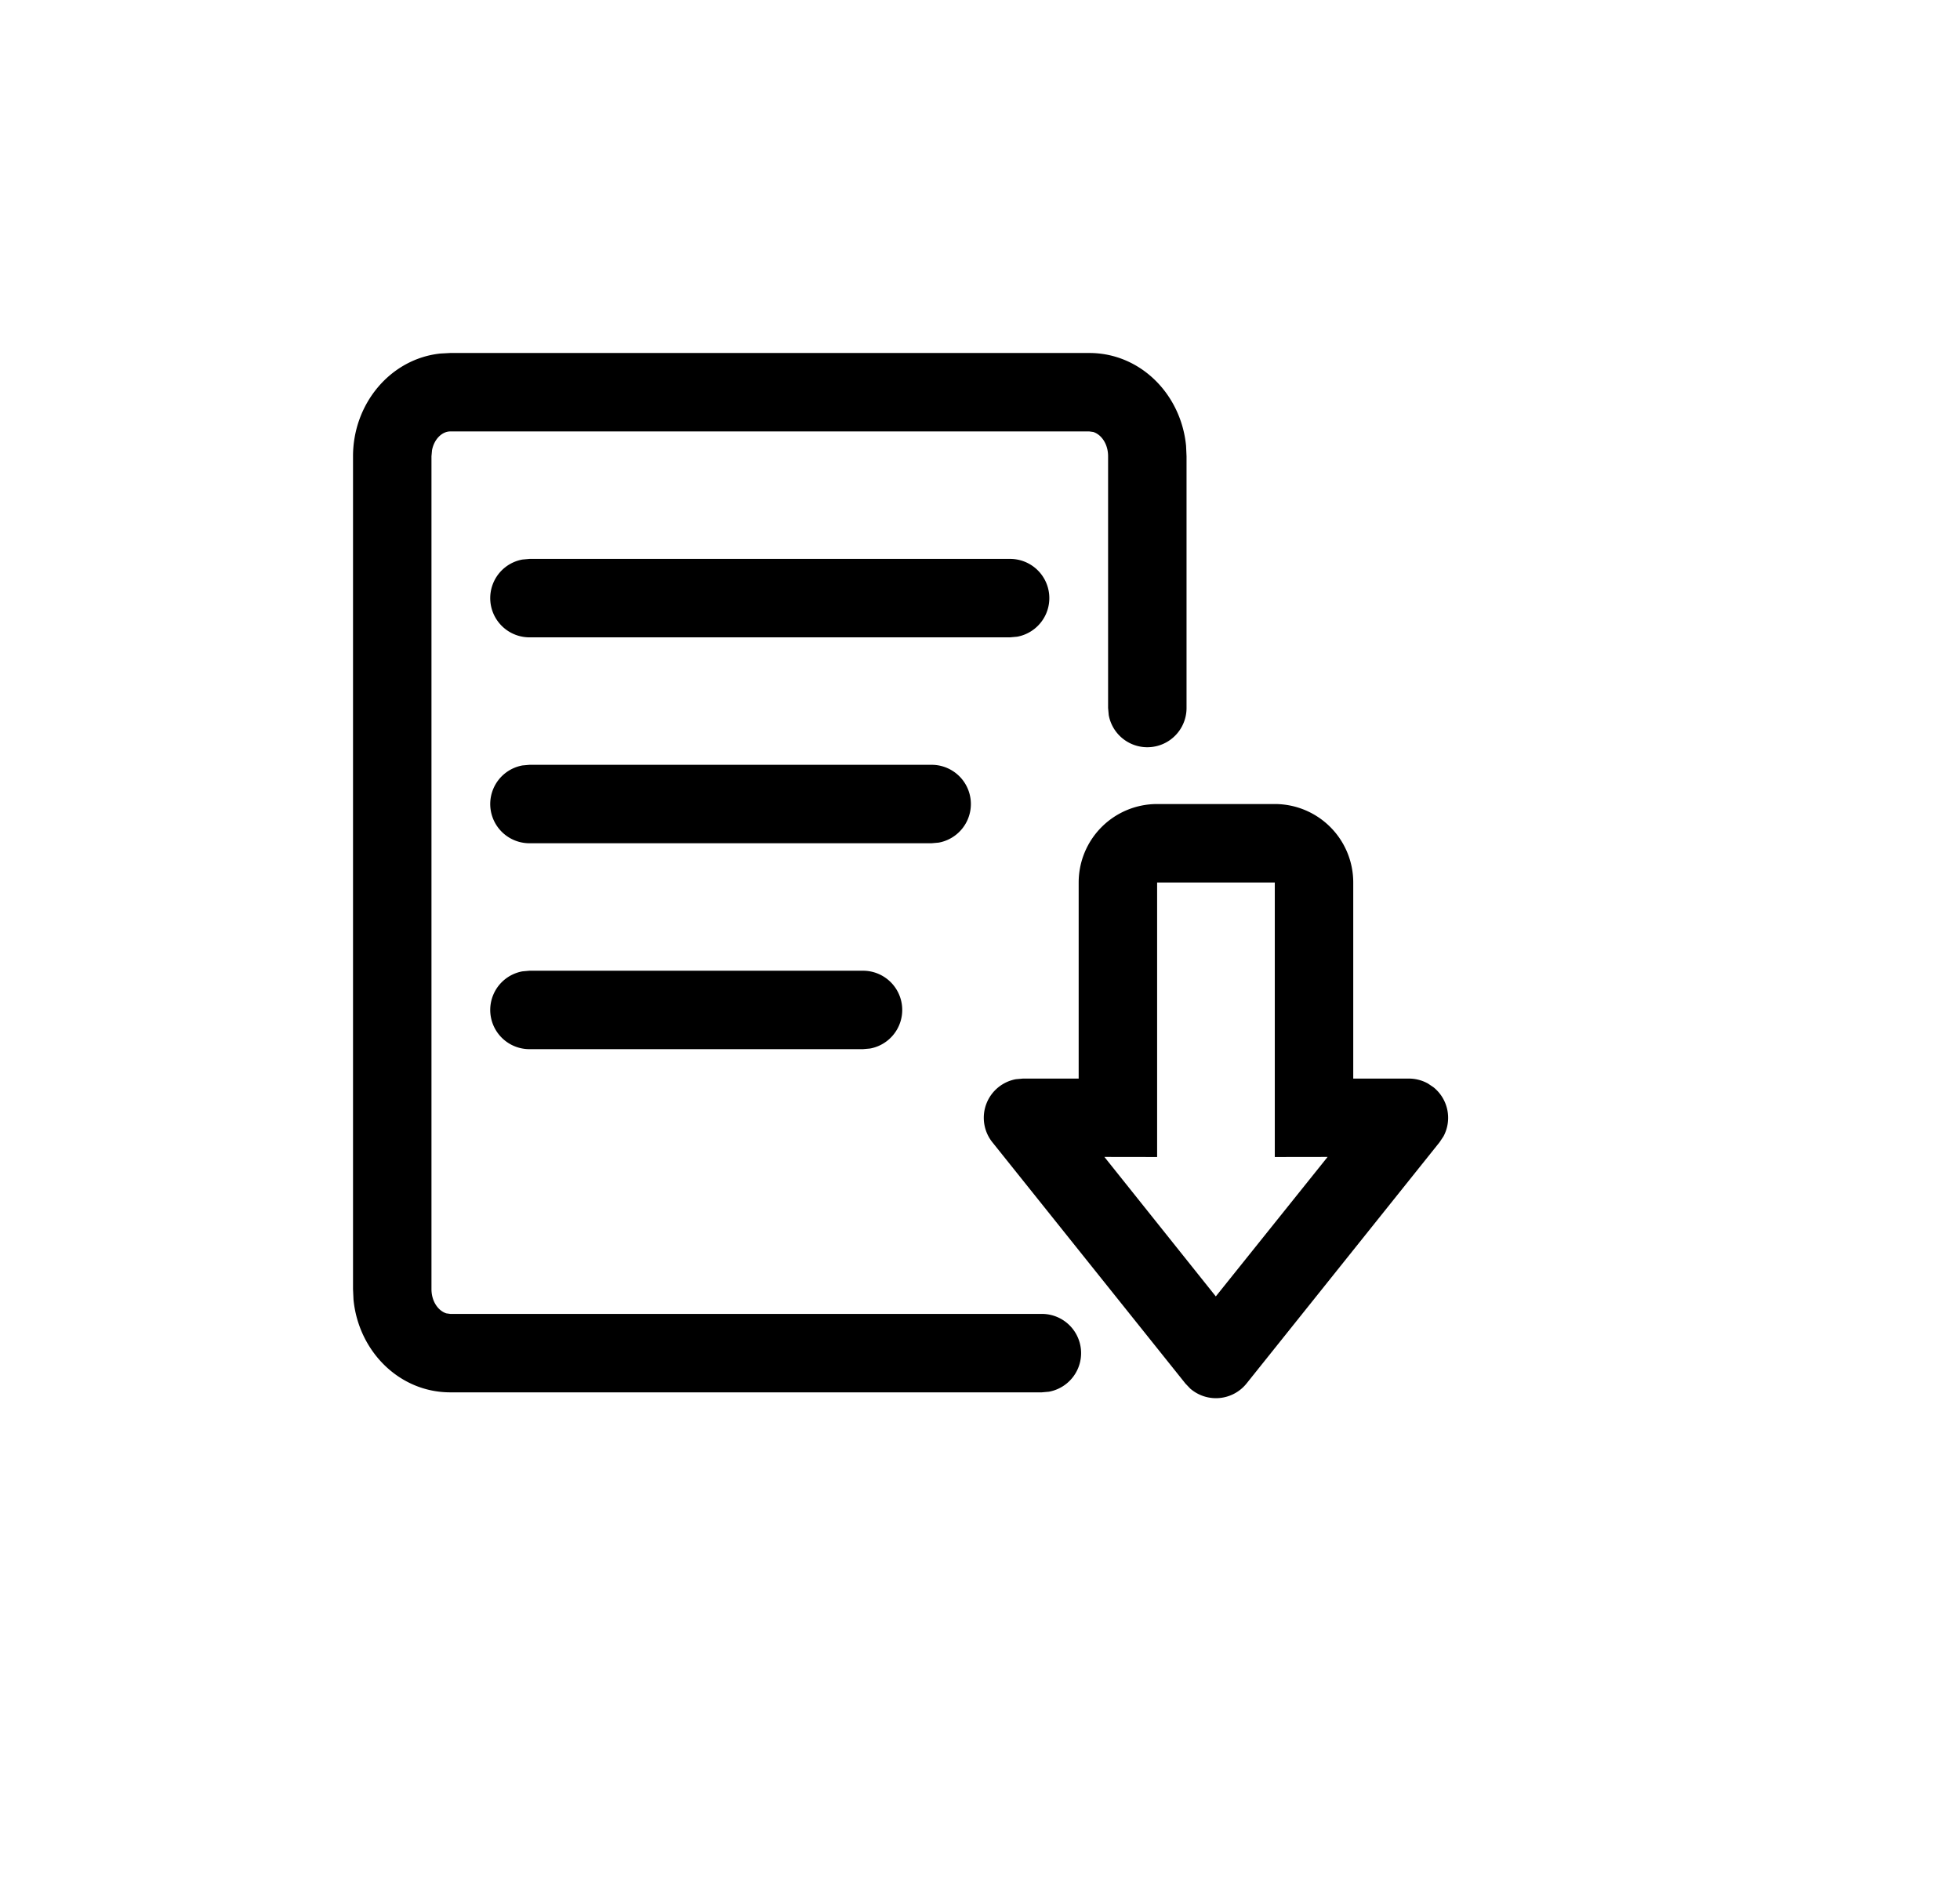 <svg t="1741661978151" class="icon" viewBox="0 0 1066 1024" version="1.1" xmlns="http://www.w3.org/2000/svg" p-id="5067">
  <path
    d="M592.427 192c27.861 0 49.963 22.485 52.651 50.517l0.256 5.675v136.875a21.333 21.333 0 0 1-42.325 3.84l-0.341-3.84V248.192c0-6.827-3.755-11.861-8.064-13.227L592.427 234.667H244.907c-4.437 0-8.789 4.139-9.941 10.24l-0.299 3.285v452.949c0 6.827 3.755 11.861 8.064 13.227l2.176 0.299H566.613a21.333 21.333 0 0 1 3.84 42.325l-3.84 0.341H244.907c-27.861 0-49.963-22.485-52.651-50.517L192 701.141V248.192C192 219.52 212.395 195.2 239.445 192.299L244.907 192h347.52z"
    fill="currentColor" p-id="5068"></path>
  <path
    d="M693.333 437.333a42.667 42.667 0 0 1 42.667 42.667v106.667h30.293a21.333 21.333 0 0 1 10.325 2.688l2.987 2.005a21.333 21.333 0 0 1 5.461 26.752l-2.133 3.2-104.96 131.2a21.333 21.333 0 0 1-30.635 2.773l-2.645-2.773-104.96-131.2a21.333 21.333 0 0 1 12.8-34.304l3.84-0.341h30.293v-106.667a42.667 42.667 0 0 1 42.667-42.667h64z m0 192v-149.333h-64v149.333l-28.672-0.043 60.587 75.861 60.8-75.861-28.715 0.043zM549.333 304a21.333 21.333 0 0 1 3.84 42.325l-3.84 0.341H288a21.333 21.333 0 0 1-3.84-42.325l3.84-0.341h261.333zM506.667 416a21.333 21.333 0 0 1 3.84 42.325l-3.84 0.341H288a21.333 21.333 0 0 1-3.84-42.325l3.84-0.341h218.667zM469.333 528a21.333 21.333 0 0 1 3.84 42.325L469.333 570.667H288a21.333 21.333 0 0 1-3.84-42.325l3.84-0.341H469.333z"
    fill="currentColor" p-id="5069"></path>
</svg>
